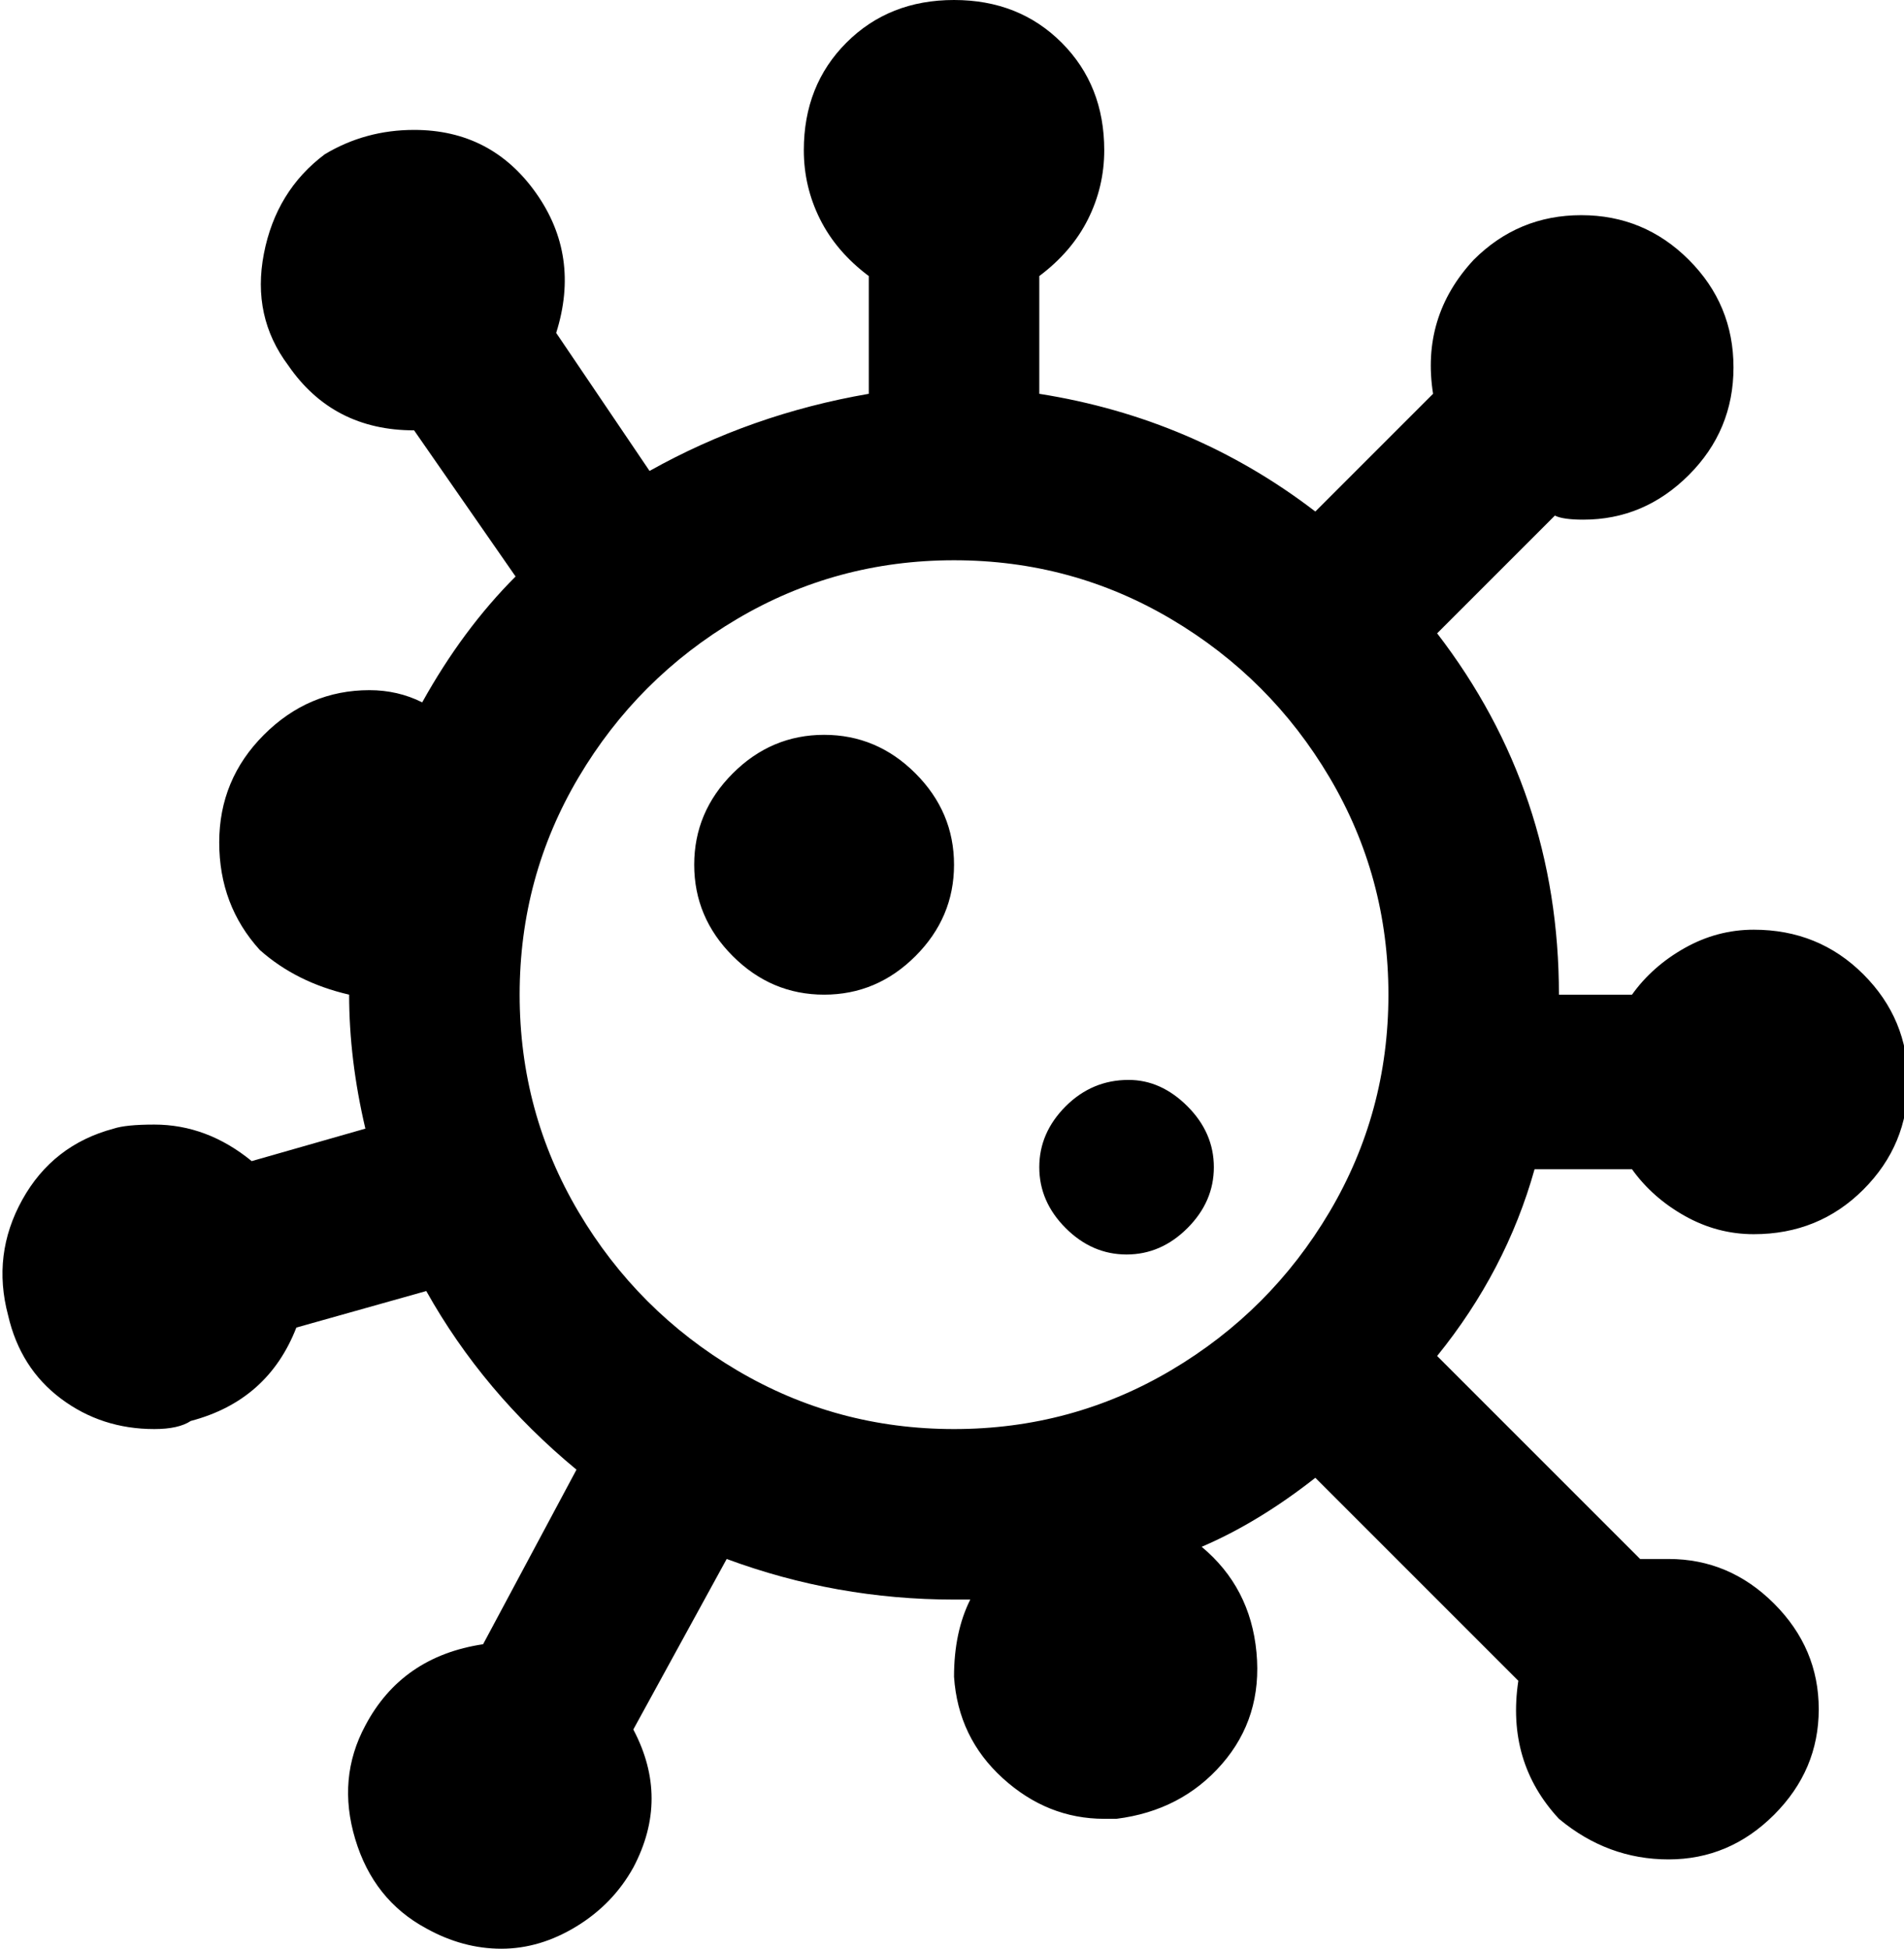 <svg xmlns="http://www.w3.org/2000/svg" viewBox="21 -43 469 480">
      <g transform="scale(1 -1) translate(0 -394)">
        <path d="M256 437Q240 437 229.5 426.5Q219 416 219 400Q219 391 223.0 383.0Q227 375 235 369V340Q206 335 181 321L158 355Q164 374 153.0 389.5Q142 405 123 405Q111 405 101 399Q89 390 86.0 374.5Q83 359 92 347Q103 331 123 331L148 295Q135 282 125 264Q119 267 112 267Q97 267 86.0 256.0Q75 245 75.0 229.5Q75 214 85 203Q94 195 107 192Q107 176 111 159L83 151Q72 160 59 160Q52 160 49 159Q34 155 26.5 141.5Q19 128 23 113Q26 100 36.0 92.5Q46 85 59 85Q65 85 68 87Q87 92 94 110L126 119Q140 94 163 75L140 32Q120 29 111 12Q104 -1 108.5 -16.0Q113 -31 126 -38Q135 -43 144.5 -43.0Q154 -43 163.0 -37.5Q172 -32 177 -23Q186 -6 177 11L200 53Q227 43 256 43H260Q256 35 256 24Q257 9 268.0 -1.0Q279 -11 293 -11H296Q312 -9 322.0 2.5Q332 14 330.5 30.0Q329 46 317 56Q331 62 345 73L395 23Q392 3 405 -11Q417 -21 432.0 -21.0Q447 -21 458.0 -10.0Q469 1 469.0 16.0Q469 31 458.0 42.0Q447 53 432 53Q428 53 425 53L375 103Q392 124 399 149H423Q428 142 436.0 137.5Q444 133 453 133Q469 133 480.0 144.0Q491 155 491.0 170.5Q491 186 480.0 197.0Q469 208 453 208Q444 208 436.0 203.5Q428 199 423 192H405Q405 242 375 281L404 310Q406 309 411 309Q426 309 437.0 320.0Q448 331 448.0 346.5Q448 362 437.0 373.0Q426 384 410.5 384.0Q395 384 384 373Q371 359 374 340L345 311Q315 334 277 340V369Q285 375 289.0 383.0Q293 391 293 400Q293 416 282.5 426.5Q272 437 256 437ZM256 85Q227 85 202.5 99.5Q178 114 163.5 138.5Q149 163 149.0 192.0Q149 221 163.5 245.5Q178 270 202.5 284.5Q227 299 256.0 299.0Q285 299 309.5 284.5Q334 270 348.5 245.5Q363 221 363.0 192.0Q363 163 348.5 138.5Q334 114 309.5 99.5Q285 85 256 85ZM224 256Q211 256 201.5 246.5Q192 237 192.0 224.0Q192 211 201.5 201.5Q211 192 224.0 192.0Q237 192 246.5 201.5Q256 211 256.0 224.0Q256 237 246.5 246.5Q237 256 224 256ZM299 171Q290 171 283.5 164.5Q277 158 277.0 149.5Q277 141 283.5 134.5Q290 128 298.5 128.0Q307 128 313.5 134.5Q320 141 320.0 149.5Q320 158 313.5 164.5Q307 171 299 171Z" />
      </g>
    </svg>